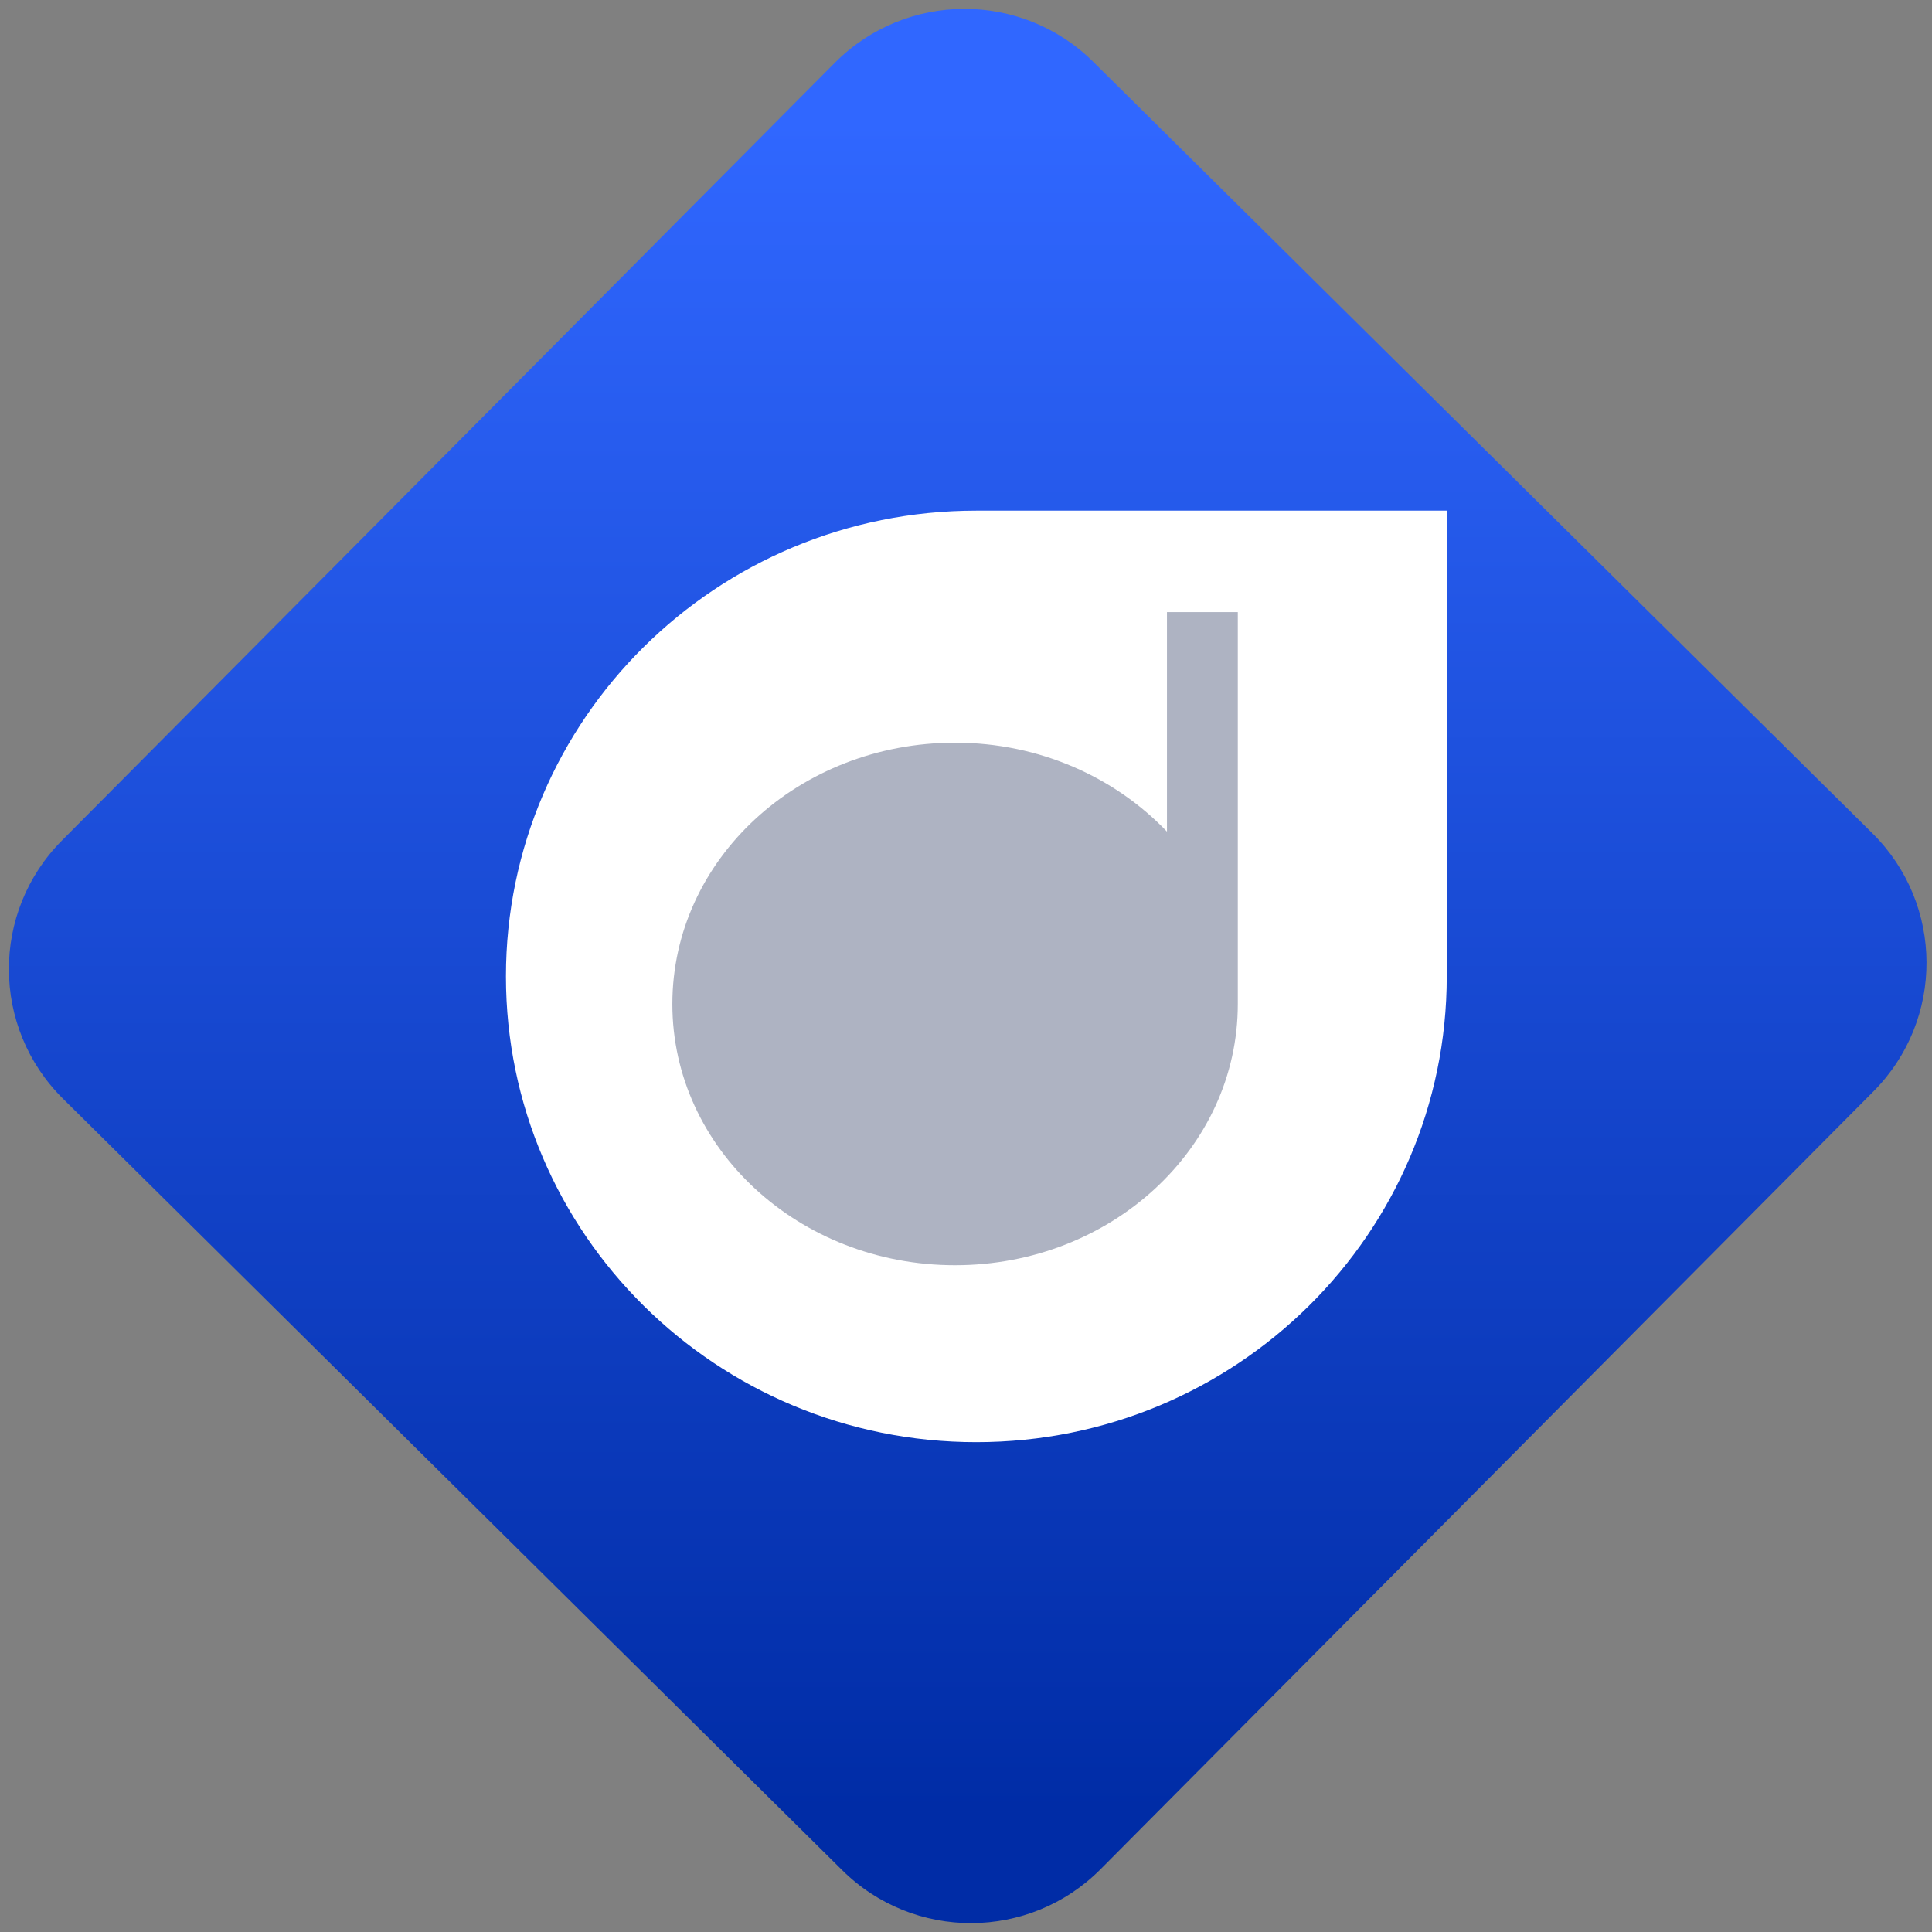 <svg width="64" height="64" viewBox="0 0 64 64" version="1.1"><rect x="0" y="0" width="64" height="64" fill="#808080" stroke="none"/><defs><linearGradient id="linear-pattern-0" gradientUnits="userSpaceOnUse" x1="0" y1="0" x2="0" y2="1" gradientTransform="matrix(60, 0, 0, 56, 0, 4)"><stop offset="0" stop-color="#3067ff" stop-opacity="1"/><stop offset="1" stop-color="#002ca6" stop-opacity="1"/></linearGradient></defs><path fill="url(#linear-pattern-0)" fill-opacity="1" d="M 36.219 2.051 L 62.027 27.605 C 64.402 29.957 64.418 33.785 62.059 36.156 L 36.461 61.918 C 34.105 64.289 30.27 64.305 27.895 61.949 L 2.086 36.395 C -0.289 34.043 -0.305 30.215 2.051 27.844 L 27.652 2.082 C 30.008 -0.289 33.844 -0.305 36.219 2.051 Z M 36.219 2.051 " /><g transform="matrix(1.008,0,0,1.003,16.221,16.077)"><path fill-rule="nonzero" fill="rgb(100%, 100%, 100%)" fill-opacity="1" d="M 31.453 16.219 C 31.453 24.715 24.535 31.602 15.992 31.602 C 7.453 31.602 0.535 24.715 0.535 16.219 C 0.535 7.719 7.453 0.836 15.992 0.836 L 31.453 0.836 Z M 31.453 16.219 "/><path fill-rule="nonzero" fill="rgb(68.235%, 70.196%, 76.078%)" fill-opacity="1" d="M 22.258 4.188 L 22.258 11.438 C 20.555 9.645 18.07 8.5 15.293 8.5 C 10.16 8.5 6.004 12.359 6.004 17.133 C 6.004 21.898 10.16 25.758 15.293 25.758 C 20.422 25.758 24.586 21.898 24.586 17.133 L 24.586 4.188 Z M 22.258 4.188 "/></g></svg>
